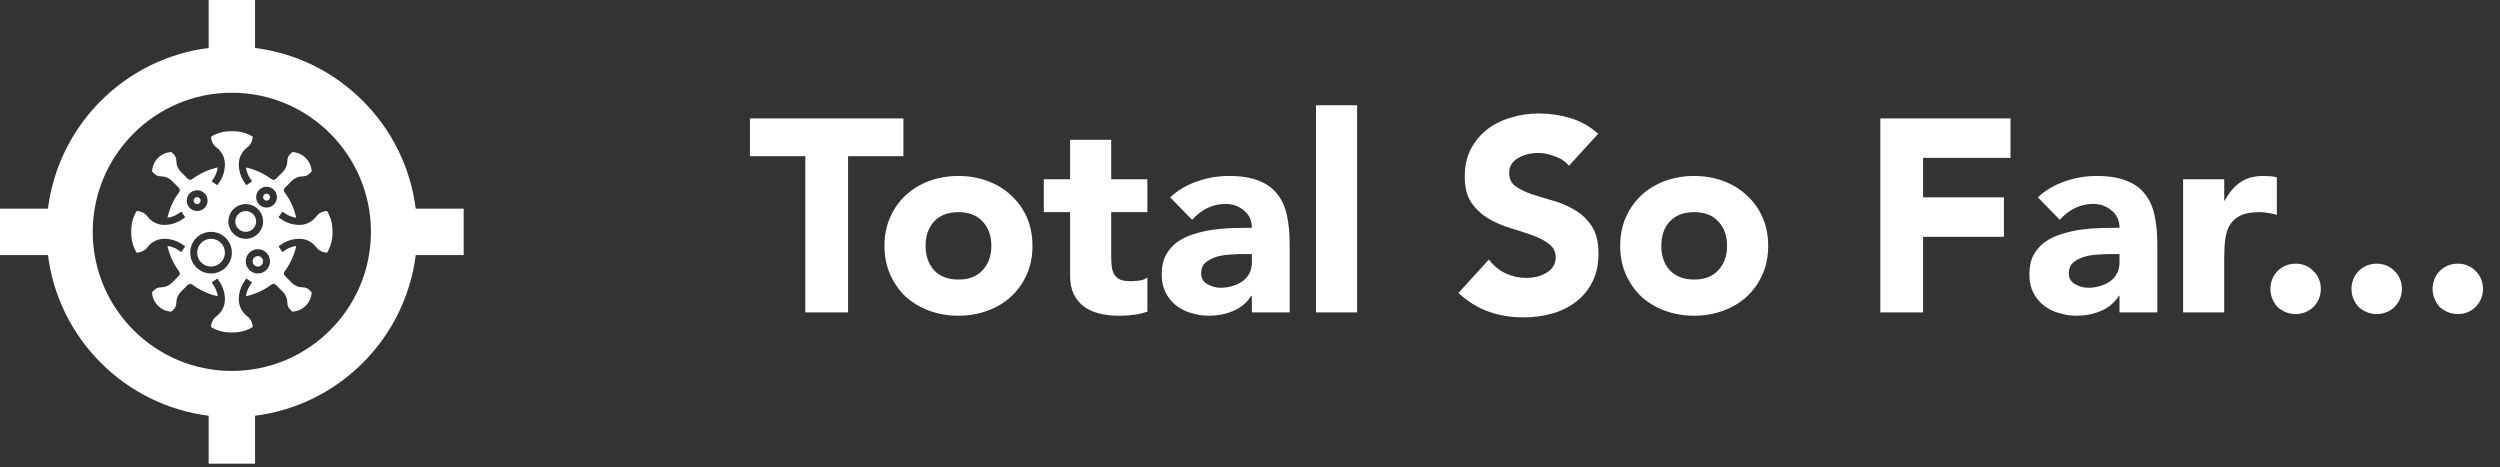 <svg width="214" height="40" viewBox="0 0 214 40" fill="none" xmlns="http://www.w3.org/2000/svg">
<rect x="0" y="0" width="214" height="40" fill="#333333" stroke="none"/>
<path d="M68.934 13.373H64.195V10.136H77.332V13.373H72.594V26.744H68.934V13.373ZM75.711 21.044C75.711 20.137 75.875 19.316 76.204 18.581C76.532 17.846 76.978 17.22 77.541 16.704C78.12 16.172 78.792 15.766 79.558 15.484C80.34 15.203 81.169 15.062 82.045 15.062C82.921 15.062 83.742 15.203 84.508 15.484C85.29 15.766 85.963 16.172 86.526 16.704C87.104 17.22 87.558 17.846 87.886 18.581C88.215 19.316 88.379 20.137 88.379 21.044C88.379 21.951 88.215 22.772 87.886 23.507C87.558 24.242 87.104 24.876 86.526 25.407C85.963 25.923 85.29 26.322 84.508 26.604C83.742 26.885 82.921 27.026 82.045 27.026C81.169 27.026 80.34 26.885 79.558 26.604C78.792 26.322 78.12 25.923 77.541 25.407C76.978 24.876 76.532 24.242 76.204 23.507C75.875 22.772 75.711 21.951 75.711 21.044ZM79.23 21.044C79.23 21.904 79.472 22.6 79.957 23.132C80.458 23.664 81.154 23.93 82.045 23.93C82.936 23.93 83.625 23.664 84.109 23.132C84.61 22.6 84.86 21.904 84.86 21.044C84.86 20.184 84.61 19.488 84.109 18.956C83.625 18.424 82.936 18.159 82.045 18.159C81.154 18.159 80.458 18.424 79.957 18.956C79.472 19.488 79.23 20.184 79.23 21.044ZM98.216 18.159H95.12V21.959C95.12 22.272 95.135 22.561 95.167 22.827C95.198 23.077 95.268 23.296 95.378 23.484C95.487 23.671 95.652 23.82 95.871 23.93C96.105 24.023 96.41 24.07 96.785 24.07C96.973 24.07 97.216 24.055 97.513 24.023C97.825 23.976 98.06 23.883 98.216 23.742V26.674C97.825 26.815 97.419 26.909 96.996 26.956C96.574 27.003 96.16 27.026 95.753 27.026C95.159 27.026 94.612 26.963 94.111 26.838C93.611 26.713 93.173 26.518 92.797 26.252C92.422 25.97 92.125 25.611 91.906 25.173C91.703 24.735 91.601 24.203 91.601 23.578V18.159H89.349V15.344H91.601V11.966H95.12V15.344H98.216V18.159ZM107.16 25.314H107.113C106.722 25.923 106.198 26.361 105.541 26.627C104.9 26.893 104.219 27.026 103.5 27.026C102.968 27.026 102.452 26.948 101.952 26.791C101.467 26.651 101.037 26.432 100.661 26.135C100.286 25.837 99.989 25.47 99.77 25.032C99.551 24.594 99.442 24.086 99.442 23.507C99.442 22.85 99.559 22.295 99.793 21.842C100.044 21.388 100.372 21.013 100.779 20.716C101.201 20.418 101.678 20.192 102.21 20.035C102.741 19.863 103.289 19.738 103.852 19.66C104.43 19.582 105.001 19.535 105.564 19.519C106.143 19.504 106.675 19.496 107.16 19.496C107.16 18.87 106.933 18.378 106.479 18.018C106.041 17.642 105.517 17.455 104.907 17.455C104.329 17.455 103.797 17.58 103.312 17.83C102.843 18.065 102.421 18.393 102.046 18.815L100.169 16.892C100.826 16.282 101.592 15.828 102.468 15.531C103.344 15.218 104.251 15.062 105.189 15.062C106.221 15.062 107.066 15.195 107.723 15.461C108.395 15.711 108.927 16.086 109.318 16.587C109.724 17.087 110.006 17.705 110.162 18.44C110.319 19.16 110.397 19.996 110.397 20.95V26.744H107.16V25.314ZM106.292 21.748C106.026 21.748 105.689 21.763 105.283 21.795C104.892 21.81 104.509 21.873 104.133 21.982C103.774 22.092 103.461 22.256 103.195 22.475C102.945 22.694 102.82 22.999 102.82 23.39C102.82 23.812 102.999 24.125 103.359 24.328C103.719 24.532 104.094 24.633 104.485 24.633C104.829 24.633 105.158 24.586 105.47 24.492C105.799 24.399 106.088 24.266 106.338 24.094C106.589 23.922 106.784 23.703 106.925 23.437C107.081 23.171 107.16 22.858 107.16 22.498V21.748H106.292ZM112.651 9.01H116.17V26.744H112.651V9.01ZM134.296 14.194C133.999 13.819 133.592 13.545 133.076 13.373C132.576 13.185 132.099 13.091 131.645 13.091C131.379 13.091 131.106 13.123 130.824 13.185C130.543 13.248 130.277 13.35 130.027 13.49C129.776 13.615 129.573 13.787 129.417 14.006C129.26 14.225 129.182 14.491 129.182 14.804C129.182 15.304 129.37 15.688 129.745 15.954C130.12 16.219 130.59 16.446 131.153 16.634C131.731 16.821 132.349 17.009 133.006 17.197C133.663 17.384 134.273 17.65 134.836 17.994C135.414 18.338 135.891 18.8 136.267 19.378C136.642 19.957 136.83 20.731 136.83 21.701C136.83 22.624 136.658 23.429 136.313 24.117C135.969 24.805 135.5 25.376 134.906 25.83C134.327 26.283 133.647 26.619 132.865 26.838C132.099 27.057 131.285 27.167 130.425 27.167C129.346 27.167 128.345 27.003 127.423 26.674C126.5 26.346 125.64 25.814 124.842 25.079L127.446 22.217C127.821 22.717 128.291 23.108 128.854 23.39C129.432 23.656 130.027 23.789 130.636 23.789C130.934 23.789 131.231 23.757 131.528 23.695C131.841 23.617 132.114 23.507 132.349 23.366C132.599 23.226 132.795 23.046 132.935 22.827C133.092 22.608 133.17 22.35 133.17 22.053C133.17 21.552 132.975 21.161 132.584 20.88C132.208 20.583 131.731 20.332 131.153 20.129C130.574 19.926 129.948 19.723 129.276 19.519C128.603 19.316 127.978 19.042 127.399 18.698C126.821 18.354 126.336 17.901 125.945 17.337C125.569 16.774 125.382 16.032 125.382 15.109C125.382 14.217 125.554 13.435 125.898 12.763C126.257 12.091 126.727 11.528 127.305 11.074C127.9 10.62 128.58 10.284 129.346 10.065C130.113 9.831 130.902 9.713 131.716 9.713C132.654 9.713 133.561 9.846 134.437 10.112C135.313 10.378 136.102 10.824 136.806 11.449L134.296 14.194ZM138.688 21.044C138.688 20.137 138.852 19.316 139.181 18.581C139.509 17.846 139.955 17.22 140.518 16.704C141.096 16.172 141.769 15.766 142.535 15.484C143.317 15.203 144.146 15.062 145.022 15.062C145.898 15.062 146.719 15.203 147.485 15.484C148.267 15.766 148.939 16.172 149.502 16.704C150.081 17.22 150.535 17.846 150.863 18.581C151.192 19.316 151.356 20.137 151.356 21.044C151.356 21.951 151.192 22.772 150.863 23.507C150.535 24.242 150.081 24.876 149.502 25.407C148.939 25.923 148.267 26.322 147.485 26.604C146.719 26.885 145.898 27.026 145.022 27.026C144.146 27.026 143.317 26.885 142.535 26.604C141.769 26.322 141.096 25.923 140.518 25.407C139.955 24.876 139.509 24.242 139.181 23.507C138.852 22.772 138.688 21.951 138.688 21.044ZM142.207 21.044C142.207 21.904 142.449 22.6 142.934 23.132C143.434 23.664 144.13 23.93 145.022 23.93C145.913 23.93 146.601 23.664 147.086 23.132C147.587 22.6 147.837 21.904 147.837 21.044C147.837 20.184 147.587 19.488 147.086 18.956C146.601 18.424 145.913 18.159 145.022 18.159C144.13 18.159 143.434 18.424 142.934 18.956C142.449 19.488 142.207 20.184 142.207 21.044ZM160.956 10.136H172.099V13.514H164.616V16.892H171.536V20.27H164.616V26.744H160.956V10.136ZM181.43 25.314H181.384C180.993 25.923 180.469 26.361 179.812 26.627C179.171 26.893 178.49 27.026 177.771 27.026C177.239 27.026 176.723 26.948 176.223 26.791C175.738 26.651 175.308 26.432 174.932 26.135C174.557 25.837 174.26 25.47 174.041 25.032C173.822 24.594 173.713 24.086 173.713 23.507C173.713 22.85 173.83 22.295 174.064 21.842C174.315 21.388 174.643 21.013 175.05 20.716C175.472 20.418 175.949 20.192 176.481 20.035C177.012 19.863 177.56 19.738 178.123 19.66C178.701 19.582 179.272 19.535 179.835 19.519C180.414 19.504 180.946 19.496 181.43 19.496C181.43 18.87 181.204 18.378 180.75 18.018C180.312 17.642 179.788 17.455 179.178 17.455C178.6 17.455 178.068 17.58 177.583 17.83C177.114 18.065 176.692 18.393 176.316 18.815L174.44 16.892C175.097 16.282 175.863 15.828 176.739 15.531C177.614 15.218 178.522 15.062 179.46 15.062C180.492 15.062 181.337 15.195 181.993 15.461C182.666 15.711 183.198 16.086 183.589 16.587C183.995 17.087 184.277 17.705 184.433 18.44C184.59 19.16 184.668 19.996 184.668 20.95V26.744H181.43V25.314ZM180.562 21.748C180.297 21.748 179.96 21.763 179.554 21.795C179.163 21.81 178.78 21.873 178.404 21.982C178.045 22.092 177.732 22.256 177.466 22.475C177.216 22.694 177.091 22.999 177.091 23.39C177.091 23.812 177.27 24.125 177.63 24.328C177.99 24.532 178.365 24.633 178.756 24.633C179.1 24.633 179.429 24.586 179.741 24.492C180.07 24.399 180.359 24.266 180.609 24.094C180.86 23.922 181.055 23.703 181.196 23.437C181.352 23.171 181.43 22.858 181.43 22.498V21.748H180.562ZM186.875 15.344H190.394V17.173H190.441C190.817 16.47 191.262 15.946 191.778 15.602C192.294 15.242 192.943 15.062 193.725 15.062C193.929 15.062 194.132 15.07 194.335 15.085C194.539 15.101 194.726 15.132 194.898 15.179V18.393C194.648 18.315 194.398 18.26 194.148 18.229C193.913 18.182 193.663 18.159 193.397 18.159C192.725 18.159 192.193 18.252 191.802 18.44C191.411 18.628 191.106 18.894 190.887 19.238C190.684 19.566 190.551 19.965 190.488 20.434C190.426 20.903 190.394 21.419 190.394 21.982V26.744H186.875V15.344ZM194.345 24.727C194.345 24.43 194.4 24.148 194.51 23.883C194.619 23.617 194.768 23.39 194.955 23.202C195.159 22.999 195.393 22.843 195.659 22.733C195.925 22.624 196.207 22.569 196.504 22.569C196.801 22.569 197.082 22.624 197.348 22.733C197.614 22.843 197.841 22.999 198.028 23.202C198.232 23.39 198.388 23.617 198.498 23.883C198.607 24.148 198.662 24.43 198.662 24.727C198.662 25.024 198.607 25.306 198.498 25.572C198.388 25.837 198.232 26.072 198.028 26.275C197.841 26.463 197.614 26.612 197.348 26.721C197.082 26.831 196.801 26.885 196.504 26.885C196.207 26.885 195.925 26.831 195.659 26.721C195.393 26.612 195.159 26.463 194.955 26.275C194.768 26.072 194.619 25.837 194.51 25.572C194.4 25.306 194.345 25.024 194.345 24.727ZM201.287 24.727C201.287 24.43 201.342 24.148 201.451 23.883C201.561 23.617 201.709 23.39 201.897 23.202C202.1 22.999 202.335 22.843 202.601 22.733C202.866 22.624 203.148 22.569 203.445 22.569C203.742 22.569 204.024 22.624 204.29 22.733C204.555 22.843 204.782 22.999 204.97 23.202C205.173 23.39 205.33 23.617 205.439 23.883C205.549 24.148 205.603 24.43 205.603 24.727C205.603 25.024 205.549 25.306 205.439 25.572C205.33 25.837 205.173 26.072 204.97 26.275C204.782 26.463 204.555 26.612 204.29 26.721C204.024 26.831 203.742 26.885 203.445 26.885C203.148 26.885 202.866 26.831 202.601 26.721C202.335 26.612 202.1 26.463 201.897 26.275C201.709 26.072 201.561 25.837 201.451 25.572C201.342 25.306 201.287 25.024 201.287 24.727ZM208.228 24.727C208.228 24.43 208.283 24.148 208.393 23.883C208.502 23.617 208.651 23.39 208.838 23.202C209.042 22.999 209.276 22.843 209.542 22.733C209.808 22.624 210.089 22.569 210.386 22.569C210.684 22.569 210.965 22.624 211.231 22.733C211.497 22.843 211.724 22.999 211.911 23.202C212.115 23.39 212.271 23.617 212.38 23.883C212.49 24.148 212.545 24.43 212.545 24.727C212.545 25.024 212.49 25.306 212.38 25.572C212.271 25.837 212.115 26.072 211.911 26.275C211.724 26.463 211.497 26.612 211.231 26.721C210.965 26.831 210.684 26.885 210.386 26.885C210.089 26.885 209.808 26.831 209.542 26.721C209.276 26.612 209.042 26.463 208.838 26.275C208.651 26.072 208.502 25.837 208.393 25.572C208.283 25.306 208.228 25.024 208.228 24.727Z" fill="white"/>
<path d="M21.831 4.106V0H17.861V4.106C10.695 5.005 5.005 10.695 4.106 17.861H0V21.831H4.106C5.005 28.997 10.693 34.687 17.861 35.586V39.692H21.831V35.586C28.997 34.687 34.687 28.999 35.586 21.831H39.692V17.861H35.586C34.687 10.695 28.997 5.005 21.831 4.106ZM19.846 31.753C13.279 31.753 7.938 26.413 7.938 19.846C7.938 13.279 13.279 7.938 19.846 7.938C26.413 7.938 31.753 13.279 31.753 19.846C31.753 26.413 26.413 31.753 19.846 31.753Z" fill="white"/>
<path d="M21.034 19.846C21.526 19.846 21.924 19.447 21.924 18.955C21.924 18.463 21.526 18.064 21.034 18.064C20.541 18.064 20.143 18.463 20.143 18.955C20.143 19.447 20.541 19.846 21.034 19.846Z" fill="white"/>
<path d="M18.065 22.816C18.721 22.816 19.253 22.284 19.253 21.628C19.253 20.972 18.721 20.44 18.065 20.44C17.409 20.44 16.877 20.972 16.877 21.628C16.877 22.284 17.409 22.816 18.065 22.816Z" fill="white"/>
<path d="M22.072 22.816C22.318 22.816 22.518 22.616 22.518 22.37C22.518 22.124 22.318 21.925 22.072 21.925C21.826 21.925 21.627 22.124 21.627 22.37C21.627 22.616 21.826 22.816 22.072 22.816Z" fill="white"/>
<path d="M16.875 17.47C17.039 17.47 17.172 17.337 17.172 17.173C17.172 17.009 17.039 16.876 16.875 16.876C16.711 16.876 16.578 17.009 16.578 17.173C16.578 17.337 16.711 17.47 16.875 17.47Z" fill="white"/>
<path d="M22.817 17.173C22.98 17.173 23.113 17.04 23.113 16.876C23.113 16.712 22.98 16.579 22.817 16.579C22.652 16.579 22.52 16.712 22.52 16.876C22.52 17.04 22.652 17.173 22.817 17.173Z" fill="white"/>
<path d="M27.999 18.064C27.632 18.069 27.284 18.245 27.063 18.539C26.729 18.986 26.196 19.252 25.638 19.252C25.093 19.252 24.566 19.092 24.113 18.79L23.84 18.608L24.169 18.114L24.442 18.296C24.719 18.481 25.032 18.595 25.359 18.637C25.187 17.852 24.846 17.106 24.361 16.46C24.272 16.342 24.284 16.176 24.389 16.072L24.964 15.496C25.224 15.237 25.568 15.094 25.935 15.094C26.143 15.094 26.338 15.014 26.485 14.866L26.676 14.675C26.659 14.24 26.481 13.832 26.171 13.522C25.861 13.212 25.453 13.034 25.017 13.017L24.827 13.207C24.679 13.354 24.598 13.55 24.598 13.758C24.598 14.124 24.456 14.469 24.196 14.728L23.621 15.304C23.516 15.409 23.351 15.42 23.232 15.332C22.587 14.847 21.84 14.506 21.055 14.334C21.098 14.66 21.212 14.973 21.397 15.25L21.579 15.523L21.085 15.853L20.902 15.579C20.601 15.127 20.441 14.599 20.441 14.055C20.441 13.497 20.707 12.964 21.154 12.629C21.447 12.409 21.624 12.06 21.629 11.694C21.126 11.392 20.553 11.233 19.964 11.233H19.73C19.14 11.233 18.568 11.392 18.065 11.694C18.07 12.06 18.246 12.409 18.54 12.629C18.986 12.964 19.253 13.497 19.253 14.055C19.253 14.599 19.093 15.127 18.791 15.58L18.609 15.853L18.115 15.524L18.297 15.251C18.482 14.973 18.596 14.661 18.638 14.334C17.853 14.506 17.107 14.847 16.461 15.332C16.343 15.421 16.177 15.409 16.073 15.304L15.497 14.729C15.238 14.469 15.095 14.124 15.095 13.758C15.095 13.55 15.014 13.354 14.867 13.207L14.676 13.017C14.241 13.034 13.833 13.212 13.523 13.522C13.213 13.832 13.035 14.24 13.018 14.675L13.208 14.866C13.355 15.014 13.551 15.094 13.759 15.094C14.125 15.094 14.47 15.237 14.729 15.496L15.305 16.072C15.409 16.176 15.421 16.342 15.332 16.46C14.847 17.106 14.507 17.852 14.335 18.637C14.661 18.595 14.974 18.481 15.251 18.296L15.524 18.114L15.854 18.608L15.58 18.79C15.127 19.092 14.6 19.252 14.056 19.252C13.498 19.252 12.965 18.986 12.63 18.539C12.41 18.245 12.061 18.069 11.695 18.064C11.393 18.567 11.234 19.139 11.234 19.729V19.963C11.234 20.552 11.393 21.125 11.695 21.628C12.061 21.623 12.41 21.446 12.63 21.153C12.965 20.706 13.498 20.44 14.056 20.44C14.6 20.44 15.127 20.6 15.581 20.902L15.854 21.084L15.524 21.578L15.251 21.396C14.974 21.211 14.662 21.097 14.335 21.054C14.507 21.84 14.848 22.586 15.333 23.232C15.421 23.35 15.41 23.515 15.305 23.62L14.729 24.195C14.47 24.455 14.125 24.598 13.759 24.598C13.551 24.598 13.355 24.678 13.208 24.826L13.018 25.016C13.035 25.452 13.213 25.859 13.523 26.169C13.833 26.48 14.241 26.658 14.676 26.675L14.867 26.484C15.014 26.337 15.095 26.142 15.095 25.934C15.095 25.567 15.238 25.223 15.497 24.963L16.073 24.388C16.177 24.283 16.342 24.271 16.461 24.36C17.107 24.845 17.853 25.186 18.638 25.358C18.596 25.032 18.482 24.719 18.297 24.442L18.115 24.168L18.609 23.839L18.791 24.112C19.093 24.565 19.253 25.093 19.253 25.637C19.253 26.195 18.986 26.727 18.54 27.062C18.246 27.283 18.07 27.631 18.065 27.998C18.568 28.3 19.14 28.458 19.73 28.458H19.964C20.553 28.458 21.126 28.3 21.628 27.998C21.624 27.631 21.447 27.283 21.153 27.062C20.707 26.728 20.44 26.195 20.44 25.637C20.44 25.093 20.6 24.565 20.902 24.112L21.084 23.839L21.578 24.168L21.396 24.441C21.212 24.718 21.097 25.031 21.055 25.358C21.84 25.186 22.587 24.845 23.232 24.36C23.35 24.271 23.516 24.283 23.62 24.388L24.196 24.963C24.456 25.223 24.598 25.567 24.598 25.934C24.598 26.142 24.679 26.337 24.826 26.485L25.017 26.675C25.453 26.658 25.86 26.48 26.17 26.17C26.48 25.86 26.659 25.452 26.676 25.017L26.485 24.826C26.338 24.678 26.143 24.598 25.935 24.598C25.568 24.598 25.224 24.455 24.964 24.195L24.389 23.62C24.284 23.515 24.272 23.35 24.361 23.232C24.846 22.586 25.187 21.84 25.359 21.054C25.032 21.097 24.72 21.211 24.442 21.396L24.169 21.578L23.84 21.084L24.113 20.902C24.566 20.6 25.093 20.44 25.638 20.44C26.196 20.44 26.728 20.706 27.063 21.153C27.284 21.446 27.632 21.623 27.999 21.628C28.301 21.125 28.459 20.553 28.459 19.963V19.729C28.459 19.139 28.301 18.567 27.999 18.064ZM15.986 17.173C15.986 16.682 16.386 16.282 16.877 16.282C17.368 16.282 17.768 16.682 17.768 17.173C17.768 17.664 17.368 18.064 16.877 18.064C16.386 18.064 15.986 17.664 15.986 17.173ZM18.065 23.41C17.082 23.41 16.283 22.61 16.283 21.628C16.283 20.645 17.082 19.846 18.065 19.846C19.048 19.846 19.847 20.645 19.847 21.628C19.847 22.61 19.048 23.41 18.065 23.41ZM19.55 18.955C19.55 18.136 20.216 17.47 21.035 17.47C21.853 17.47 22.52 18.136 22.52 18.955C22.52 19.774 21.853 20.44 21.035 20.44C20.216 20.44 19.55 19.774 19.55 18.955ZM22.074 23.41C21.501 23.41 21.035 22.943 21.035 22.37C21.035 21.797 21.501 21.331 22.074 21.331C22.647 21.331 23.113 21.797 23.113 22.37C23.113 22.943 22.647 23.41 22.074 23.41ZM22.817 17.767C22.325 17.767 21.926 17.367 21.926 16.876C21.926 16.385 22.325 15.985 22.817 15.985C23.308 15.985 23.707 16.385 23.707 16.876C23.707 17.367 23.308 17.767 22.817 17.767Z" fill="white"/>
</svg>
